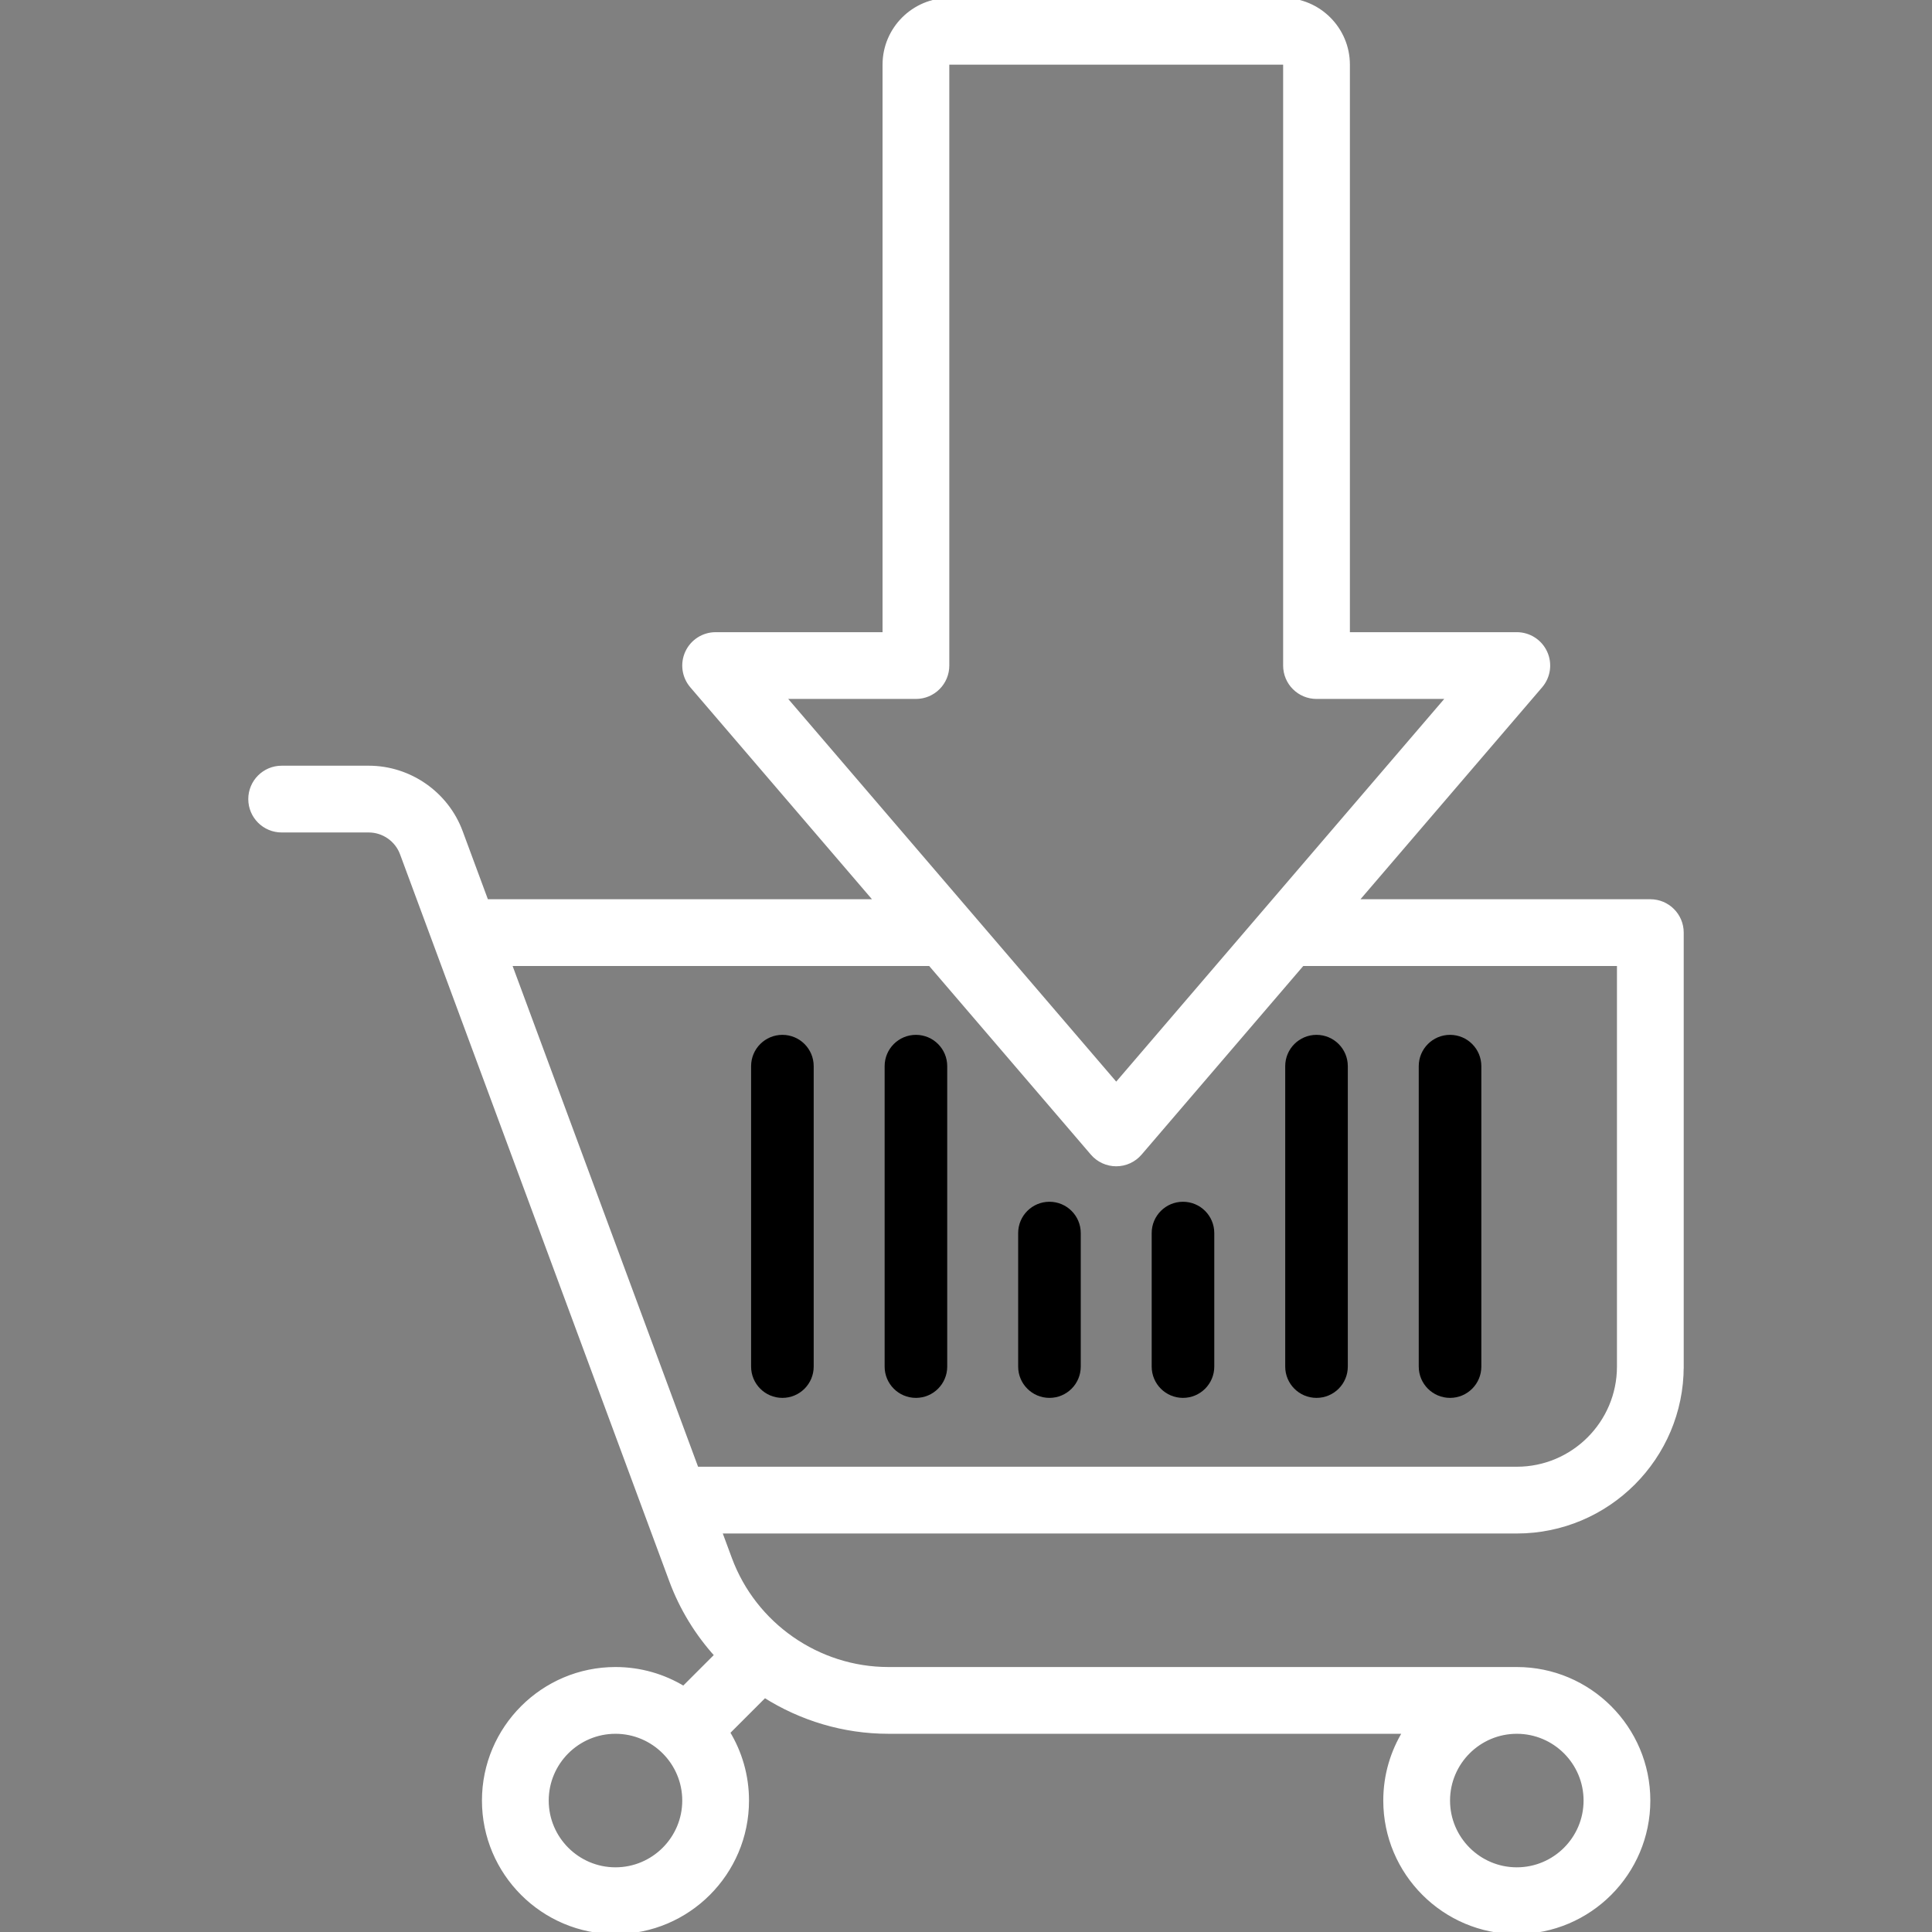 <?xml version='1.0' encoding='iso-8859-1'?>
<svg version="1.1" xmlns="http://www.w3.org/2000/svg" viewBox="0 0 463 463" xmlns:xlink="http://www.w3.org/1999/xlink" enable-background="new #0f931f">
  <rect x="0" y="0" width="463" height="463" fill="#808080" stroke="none"/>
  <g>
    <path style="fill:#ffffff; stroke:#ffffff;" d="m403,327.5v-104c0-4.142-3.358-7.5-7.5-7.5h-70.551l44.245-51.619c1.906-2.224 2.343-5.354 1.12-8.015-1.224-2.661-3.885-4.366-6.814-4.366h-40.5v-136.5c0-8.547-6.953-15.5-15.5-15.5h-80c-8.547,0-15.5,6.953-15.5,15.5v136.5h-40.5c-2.929,0-5.59,1.705-6.814,4.366-1.224,2.661-0.787,5.791 1.12,8.015l44.245,51.619h-93.479l-6.171-16.662c-3.398-9.174-12.254-15.338-22.037-15.338h-20.864c-4.142,0-7.5,3.358-7.5,7.5s3.358,7.5 7.5,7.5h20.864c3.539,0 6.742,2.229 7.971,5.548l64.529,174.228c2.489,6.72 6.22,12.754 10.87,17.885l-7.909,7.908c-4.764-2.898-10.353-4.569-16.325-4.569-17.369,0-31.5,14.131-31.5,31.5s14.131,31.5 31.5,31.5 31.5-14.131 31.5-31.5c0-5.972-1.671-11.561-4.569-16.325l8.824-8.824c8.704,5.515 18.942,8.649 29.654,8.649h123.773c-2.965,4.802-4.681,10.454-4.681,16.5 0,17.369 14.131,31.5 31.5,31.5s31.5-14.131 31.5-31.5-14.132-31.5-31.501-31.5h-150.591c-16.86,0-32.123-10.623-37.979-26.434l-2.432-6.566h191.002c21.78,0 39.5-17.72 39.5-39.5zm-23,104c0,9.098-7.402,16.5-16.5,16.5s-16.5-7.402-16.5-16.5 7.402-16.5 16.5-16.5 16.5,7.402 16.5,16.5zm-160.5-264.5c4.142,0 7.5-3.358 7.5-7.5v-144c0-0.276 0.224-0.5 0.5-0.5h80c0.276,0 0.5,0.224 0.5,0.5v144c0,4.142 3.358,7.5 7.5,7.5h31.693l-79.693,92.976-79.693-92.976h31.693zm-72,281c-9.098,0-16.5-7.402-16.5-16.5s7.402-16.5 16.5-16.5 16.5,7.402 16.5,16.5-7.402,16.5-16.5,16.5zm-25.372-217h100.78l38.898,45.381c1.425,1.663 3.505,2.619 5.694,2.619s4.27-0.957 5.694-2.619l38.898-45.381h75.908v96.5c0,13.509-10.991,24.5-24.5,24.5h-196.558l-44.814-121z"/>
    <path d="m283.5,288c-4.142,0-7.5,3.358-7.5,7.5v32c0,4.142 3.358,7.5 7.5,7.5s7.5-3.358 7.5-7.5v-32c0-4.142-3.358-7.5-7.5-7.5z"/>
    <path d="m315.5,248c-4.142,0-7.5,3.358-7.5,7.5v72c0,4.142 3.358,7.5 7.5,7.5s7.5-3.358 7.5-7.5v-72c0-4.142-3.358-7.5-7.5-7.5z"/>
    <path d="m347.5,248c-4.142,0-7.5,3.358-7.5,7.5v72c0,4.142 3.358,7.5 7.5,7.5s7.5-3.358 7.5-7.5v-72c0-4.142-3.358-7.5-7.5-7.5z"/>
    <path d="m187.5,248c-4.142,0-7.5,3.358-7.5,7.5v72c0,4.142 3.358,7.5 7.5,7.5s7.5-3.358 7.5-7.5v-72c0-4.142-3.358-7.5-7.5-7.5z"/>
    <path d="m219.5,248c-4.142,0-7.5,3.358-7.5,7.5v72c0,4.142 3.358,7.5 7.5,7.5s7.5-3.358 7.5-7.5v-72c0-4.142-3.358-7.5-7.5-7.5z"/>
    <path d="m251.5,288c-4.142,0-7.5,3.358-7.5,7.5v32c0,4.142 3.358,7.5 7.5,7.5s7.5-3.358 7.5-7.5v-32c0-4.142-3.358-7.5-7.5-7.5z"/>
  </g>
</svg>
